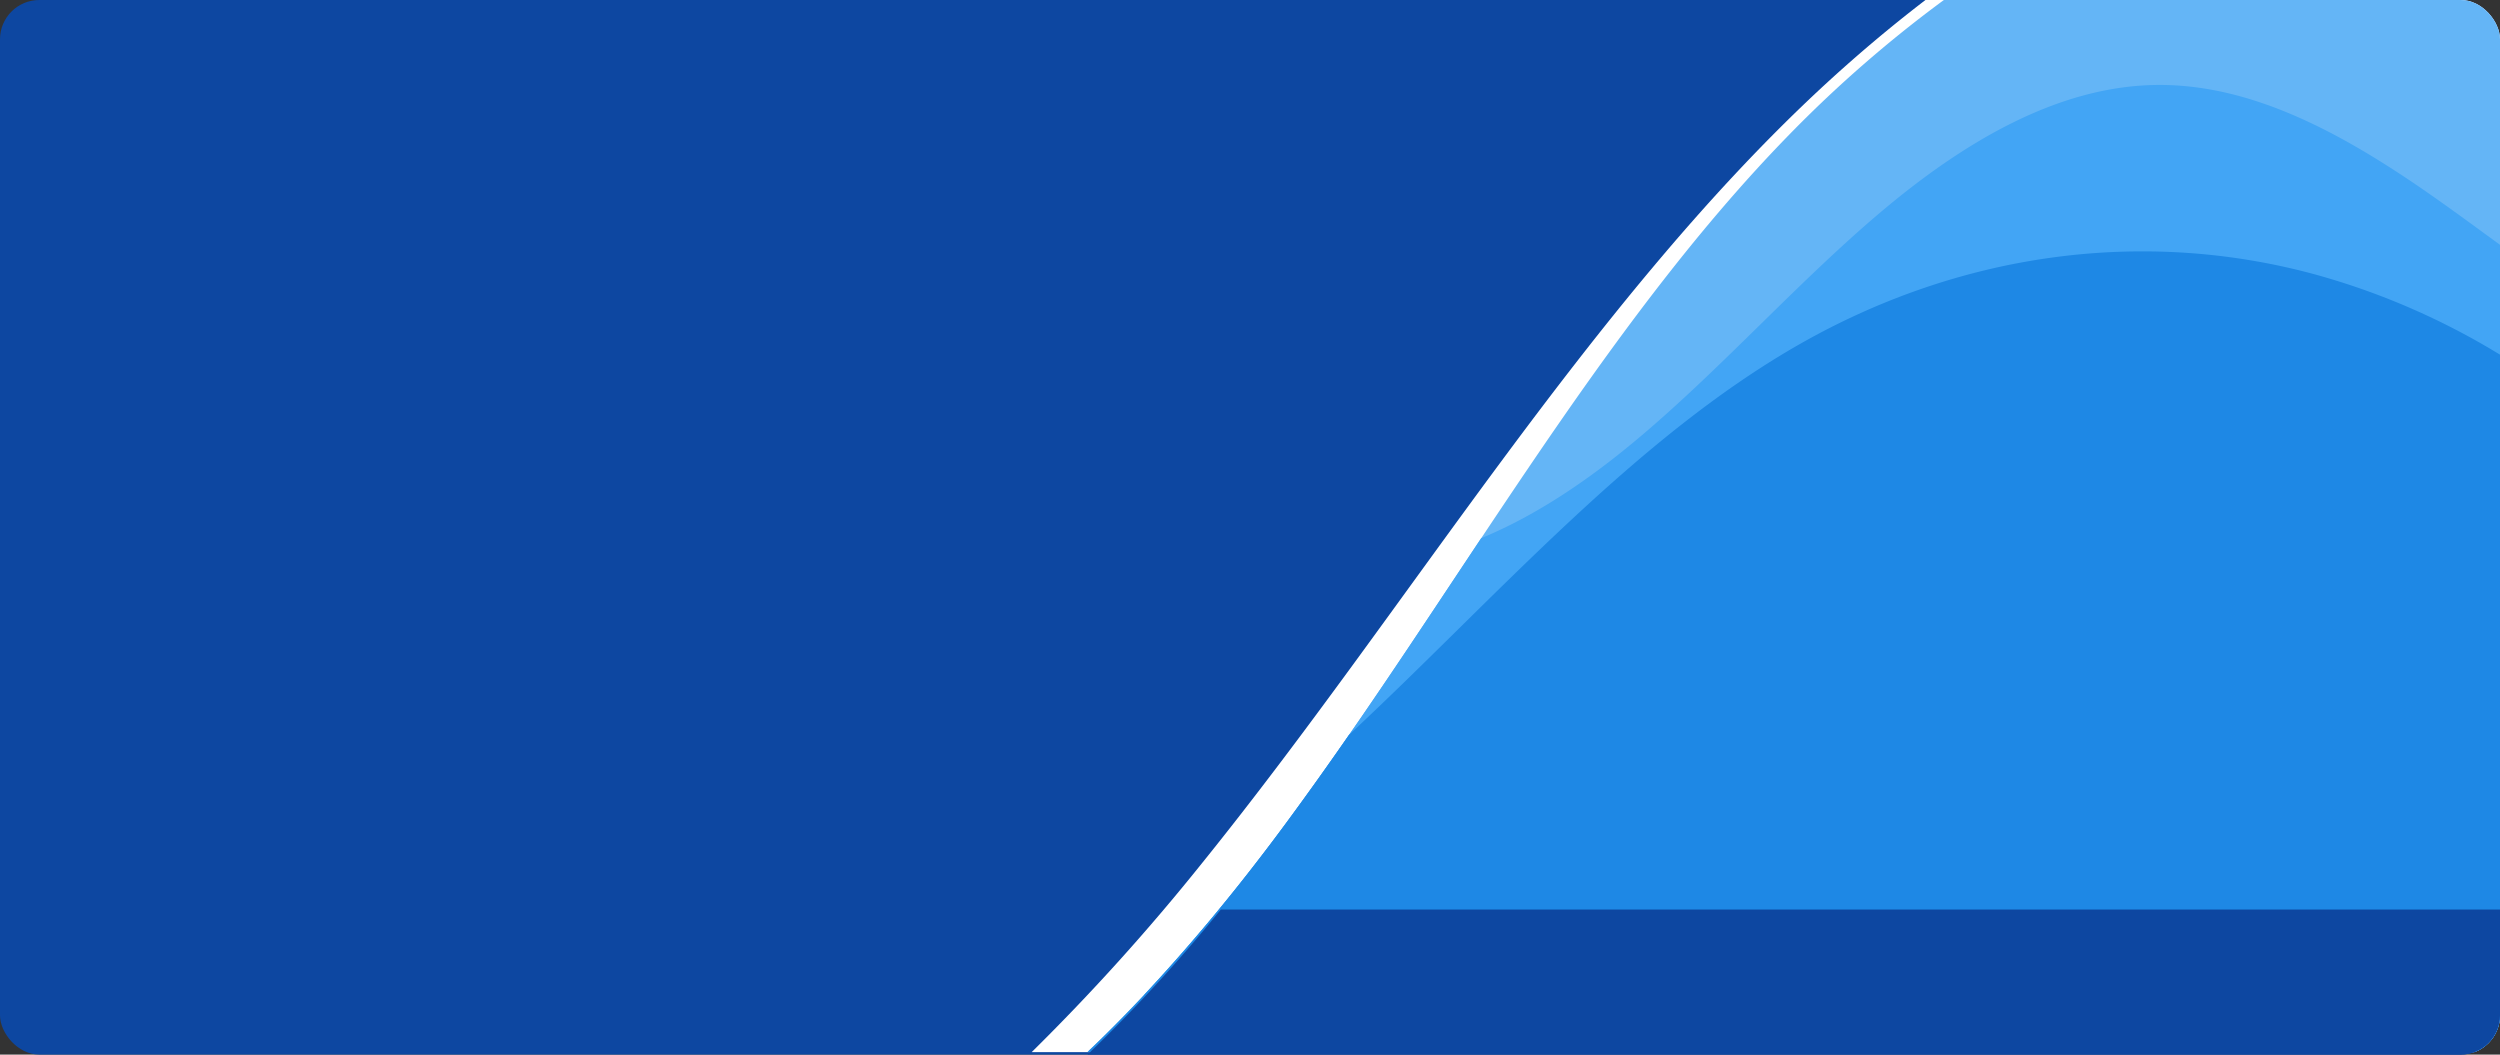 <svg id="Layer_2" data-name="Layer 2" xmlns="http://www.w3.org/2000/svg" xmlns:xlink="http://www.w3.org/1999/xlink" viewBox="0 0 1017 429"><rect x="0" y="0" width="1017" height="429" fill="#333333" stroke="none"/><defs><clipPath id="clip-path"><rect id="color" width="1017" height="429" rx="16" ry="16" fill="none"/></clipPath></defs><title>challenge_category_build_skill</title><rect id="color-2" data-name="color" width="1017" height="429" rx="16" ry="16" fill="#0d47a1"/><g clip-path="url(#clip-path)"><path id="white" d="M739.71,36.89C645.45,124.94,573.1,246.82,489,351.11A884.17,884.17,0,0,1,419.69,428H1017V0H783.28Q760.89,17.16,739.71,36.89Z" fill="#fff"/><path id="_3" data-name="3" d="M1017,428V0H790.77a510.4,510.4,0,0,0-62.89,54.75c-77.84,79.7-136,187.14-204.77,280.19-24.68,33.42-51.67,65.43-80.68,93Z" fill="#64b5f6"/><path id="_2" data-name="2" d="M1017,99.6c-8.41-6.14-16.8-12.31-25.24-18.28-35.38-25-73.61-47-113.78-46.76-40.7.21-79.46,23.34-113.65,52.35s-65.17,64.2-99.56,92.79c-19.41,16.14-40.35,30.23-62.22,39.23-26.08,39.17-51.92,78.74-79.44,116a780.11,780.11,0,0,1-57.56,69.66A96.52,96.52,0,0,0,485.22,428h129c15.64-7.4,31.05-15.83,46.65-23.42,62.54-30.43,128.67-47.42,195.2-53.49,55.23-5,114.58-4.14,160.21-45.32l.77-.72Z" fill="#42a5f5"/><path id="_1" data-name="1" d="M1017,144.28a293.89,293.89,0,0,0-76-32.85c-69.55-18.68-143.4-8.63-208.56,28.38C664.95,178.14,608.72,243.07,548.74,299q-12.63,18.22-25.63,35.91c-24.68,33.42-51.67,65.43-80.68,93H1017Z" fill="#1e88e5"/><path d="M496.64,370a647.28,647.28,0,0,1-54.21,59H1017V370Z" fill="#0d47a1"/></g></svg>